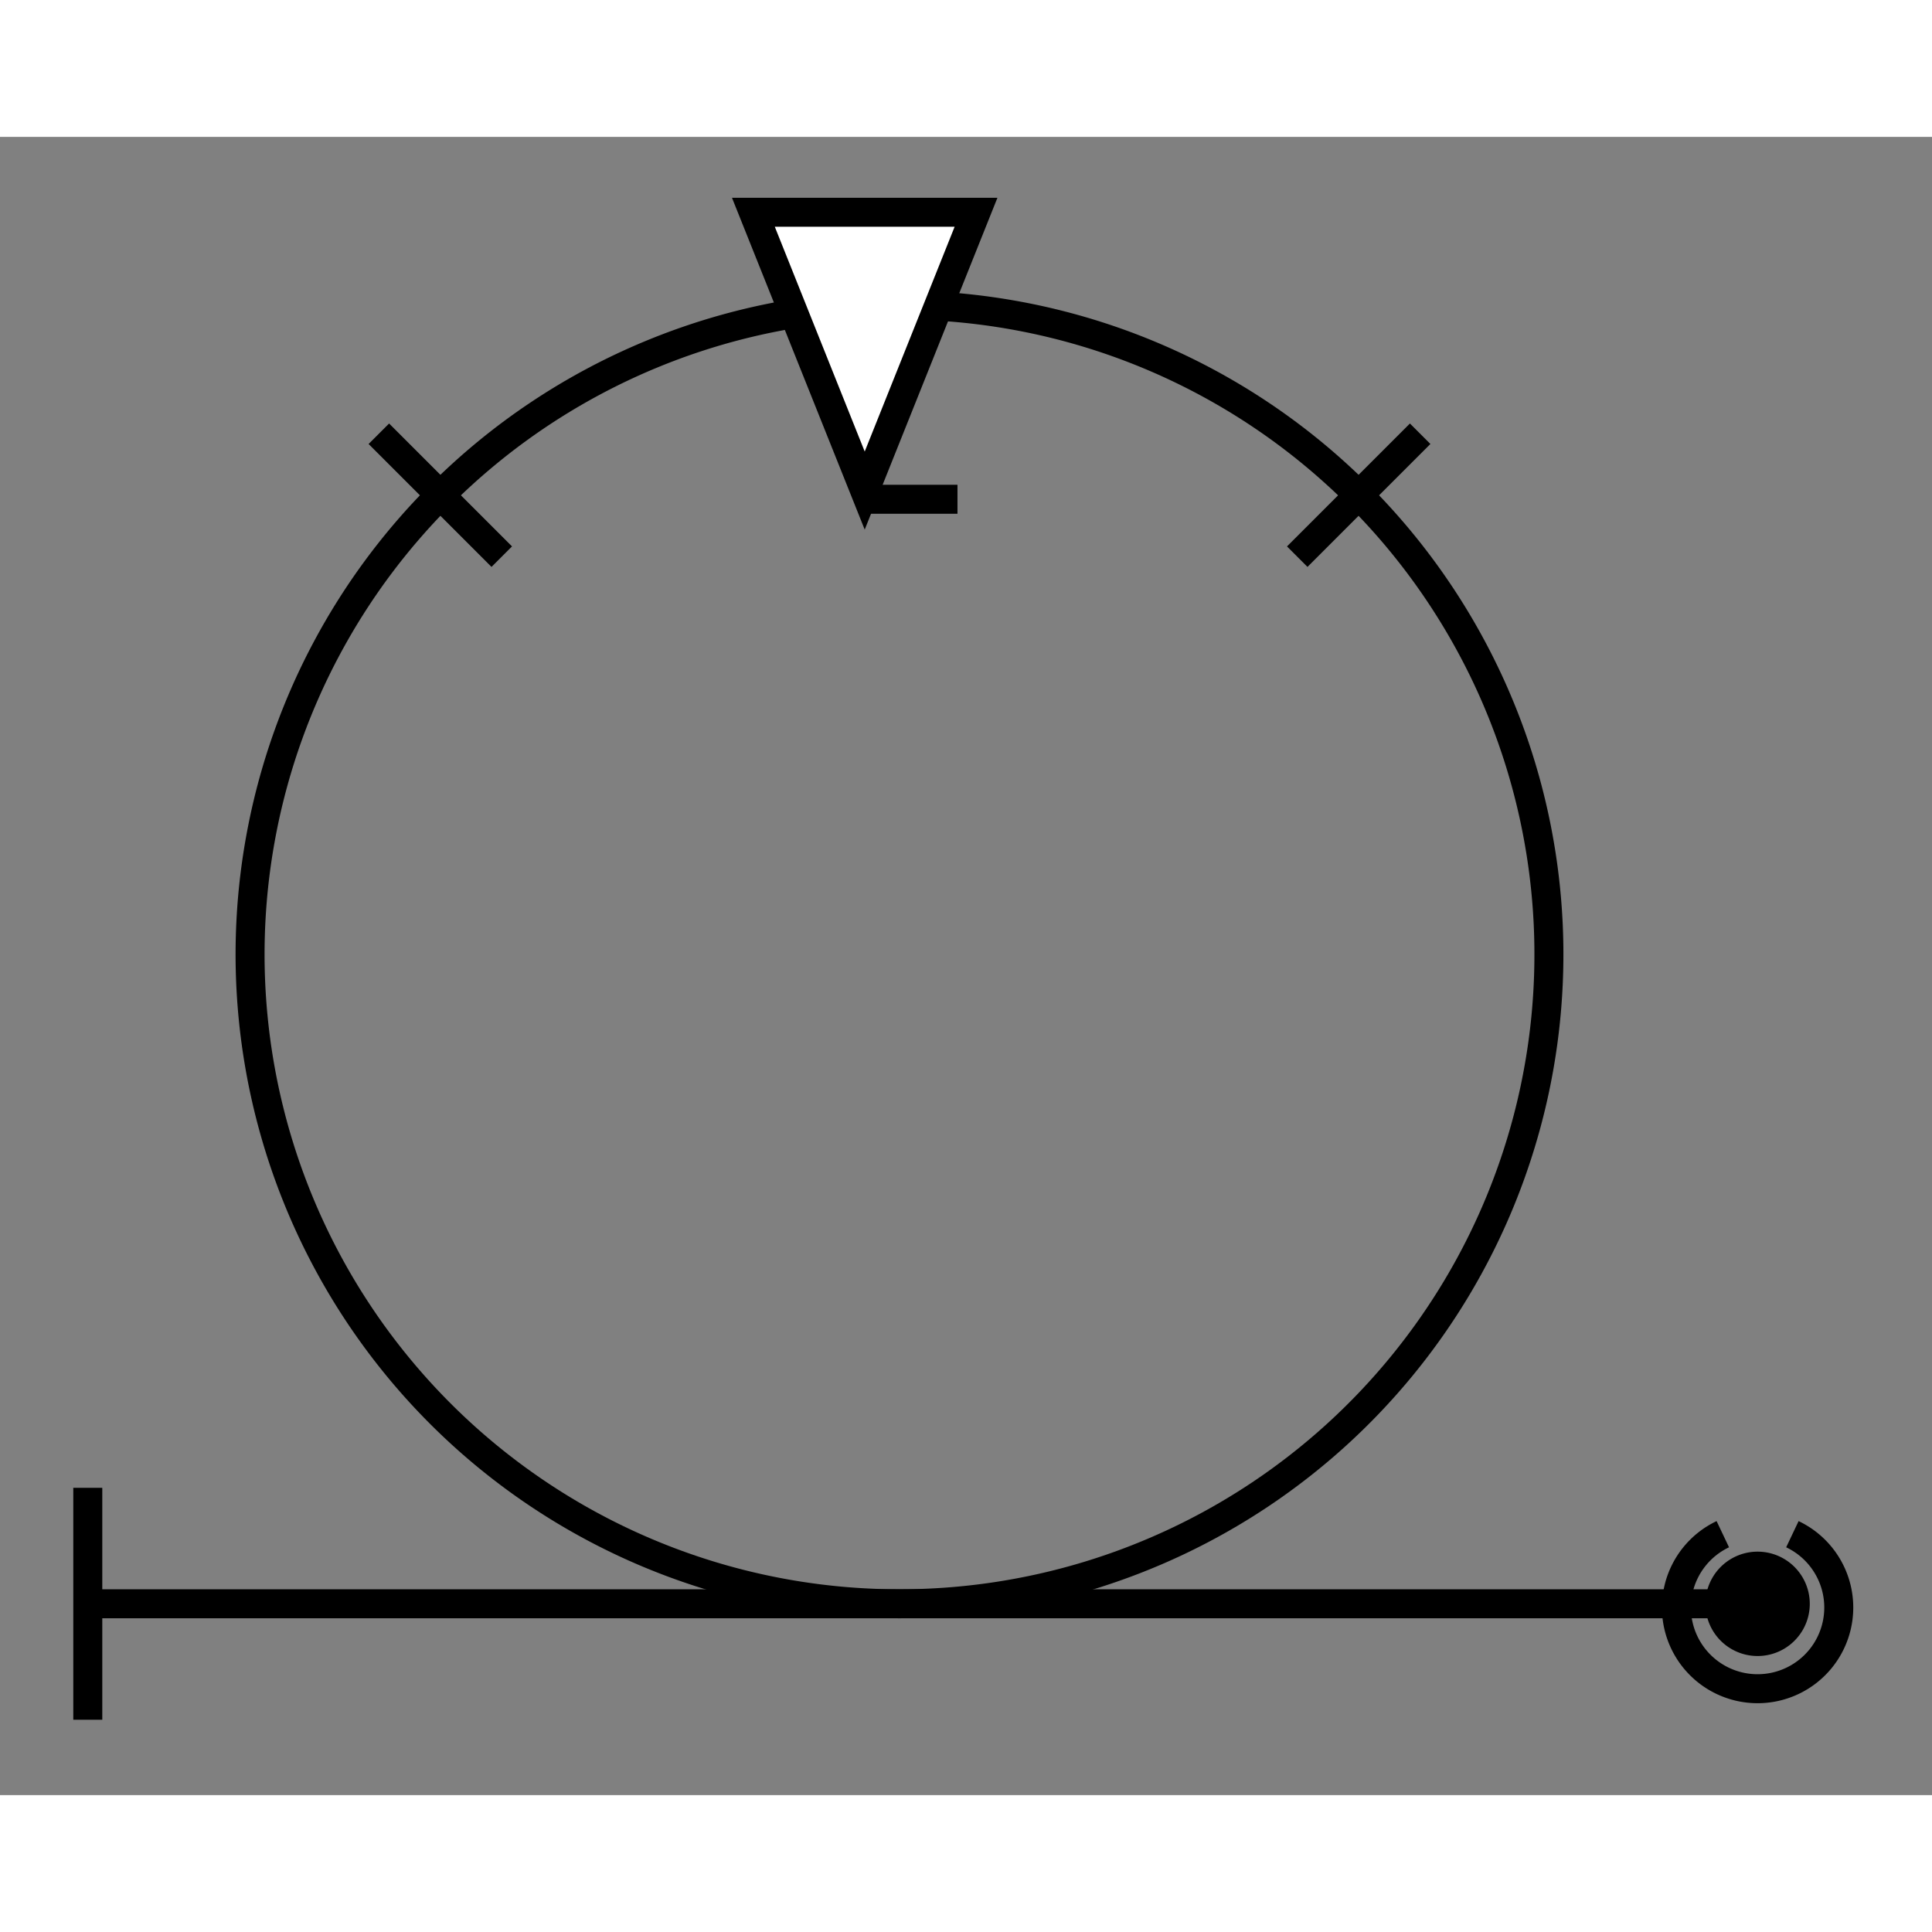 <?xml version="1.0" standalone="no"?>
<!DOCTYPE svg PUBLIC "-//W3C//DTD SVG 1.2//EN" "http://www.w3.org/Graphics/SVG/1.2/DTD/svg12.dtd">
<svg xmlns="http://www.w3.org/2000/svg" version="1.2" baseProfile="tiny" id="selectedFigureSvg" width="100px" height="100px" viewBox="-151.57 -126.5 166.61 143"><rect x="-151.57" y="-126.5" width="166.61" height="143" fill="#808080" stroke="none"/><g id="sequence"><g id="figure-2"><path d="M 0,0 m 3,-6 a7,7 0 1 1 -6,0" style="stroke: black; stroke-width: 2.5px; fill: none;"/><path d="M 0,0 m -4,0 a4,4 0 1 1 0,0.01" style="stroke: black; stroke-width: 1px; fill: black;"/><path d="M -4,0 l -70,0" style="stroke: black; stroke-width: 2.5px; fill: none;" class="line" id="figure-2-entry"/><path d="M -74,0 a56,56 0 0 1 -39.6,-95.6" style="stroke: black; stroke-width: 2.5px; fill: none;"/><path d="M -113.6,-95.6 l 5.3,5.3 l -10.6,-10.6" style="stroke: black; stroke-width: 2.5px; fill: none;"/><path d="M -113.6,-95.6 a56,56 0 0 1 39.6,-16.4" style="stroke: black; stroke-width: 2.5px; fill: none;"/><path d="M -74,-112 a56,56 0 0 1 39.6,16.4" style="stroke: black; stroke-width: 2.5px; fill: none;"/><path d="M -34.4,-95.6 l -5.3,5.3 l 10.6,-10.6" style="stroke: black; stroke-width: 2.5px; fill: none;"/><path d="M -34.4,-95.6 a56,56 0 0 1 -39.6,95.6" style="stroke: black; stroke-width: 2.5px; fill: none;"/><path d="M -77,-112 m 0,16.75 l 8,0 " style="stroke: black; stroke-width: 2.5px; fill: none;"/><path d="M -77,-112 m 0,16 l 9.6,-24 l -19.2,0 z" style="stroke: black; stroke-width: 2.5px; fill: white;"/><path d="M -74,0 l -70,0" style="stroke: black; stroke-width: 2.5px; fill: none;" class="line" id="figure-2-exit"/><path d="M -144,0 m 0,10 l 0,-20" style="stroke: black; stroke-width: 2.5px; fill: none;"/></g></g></svg>